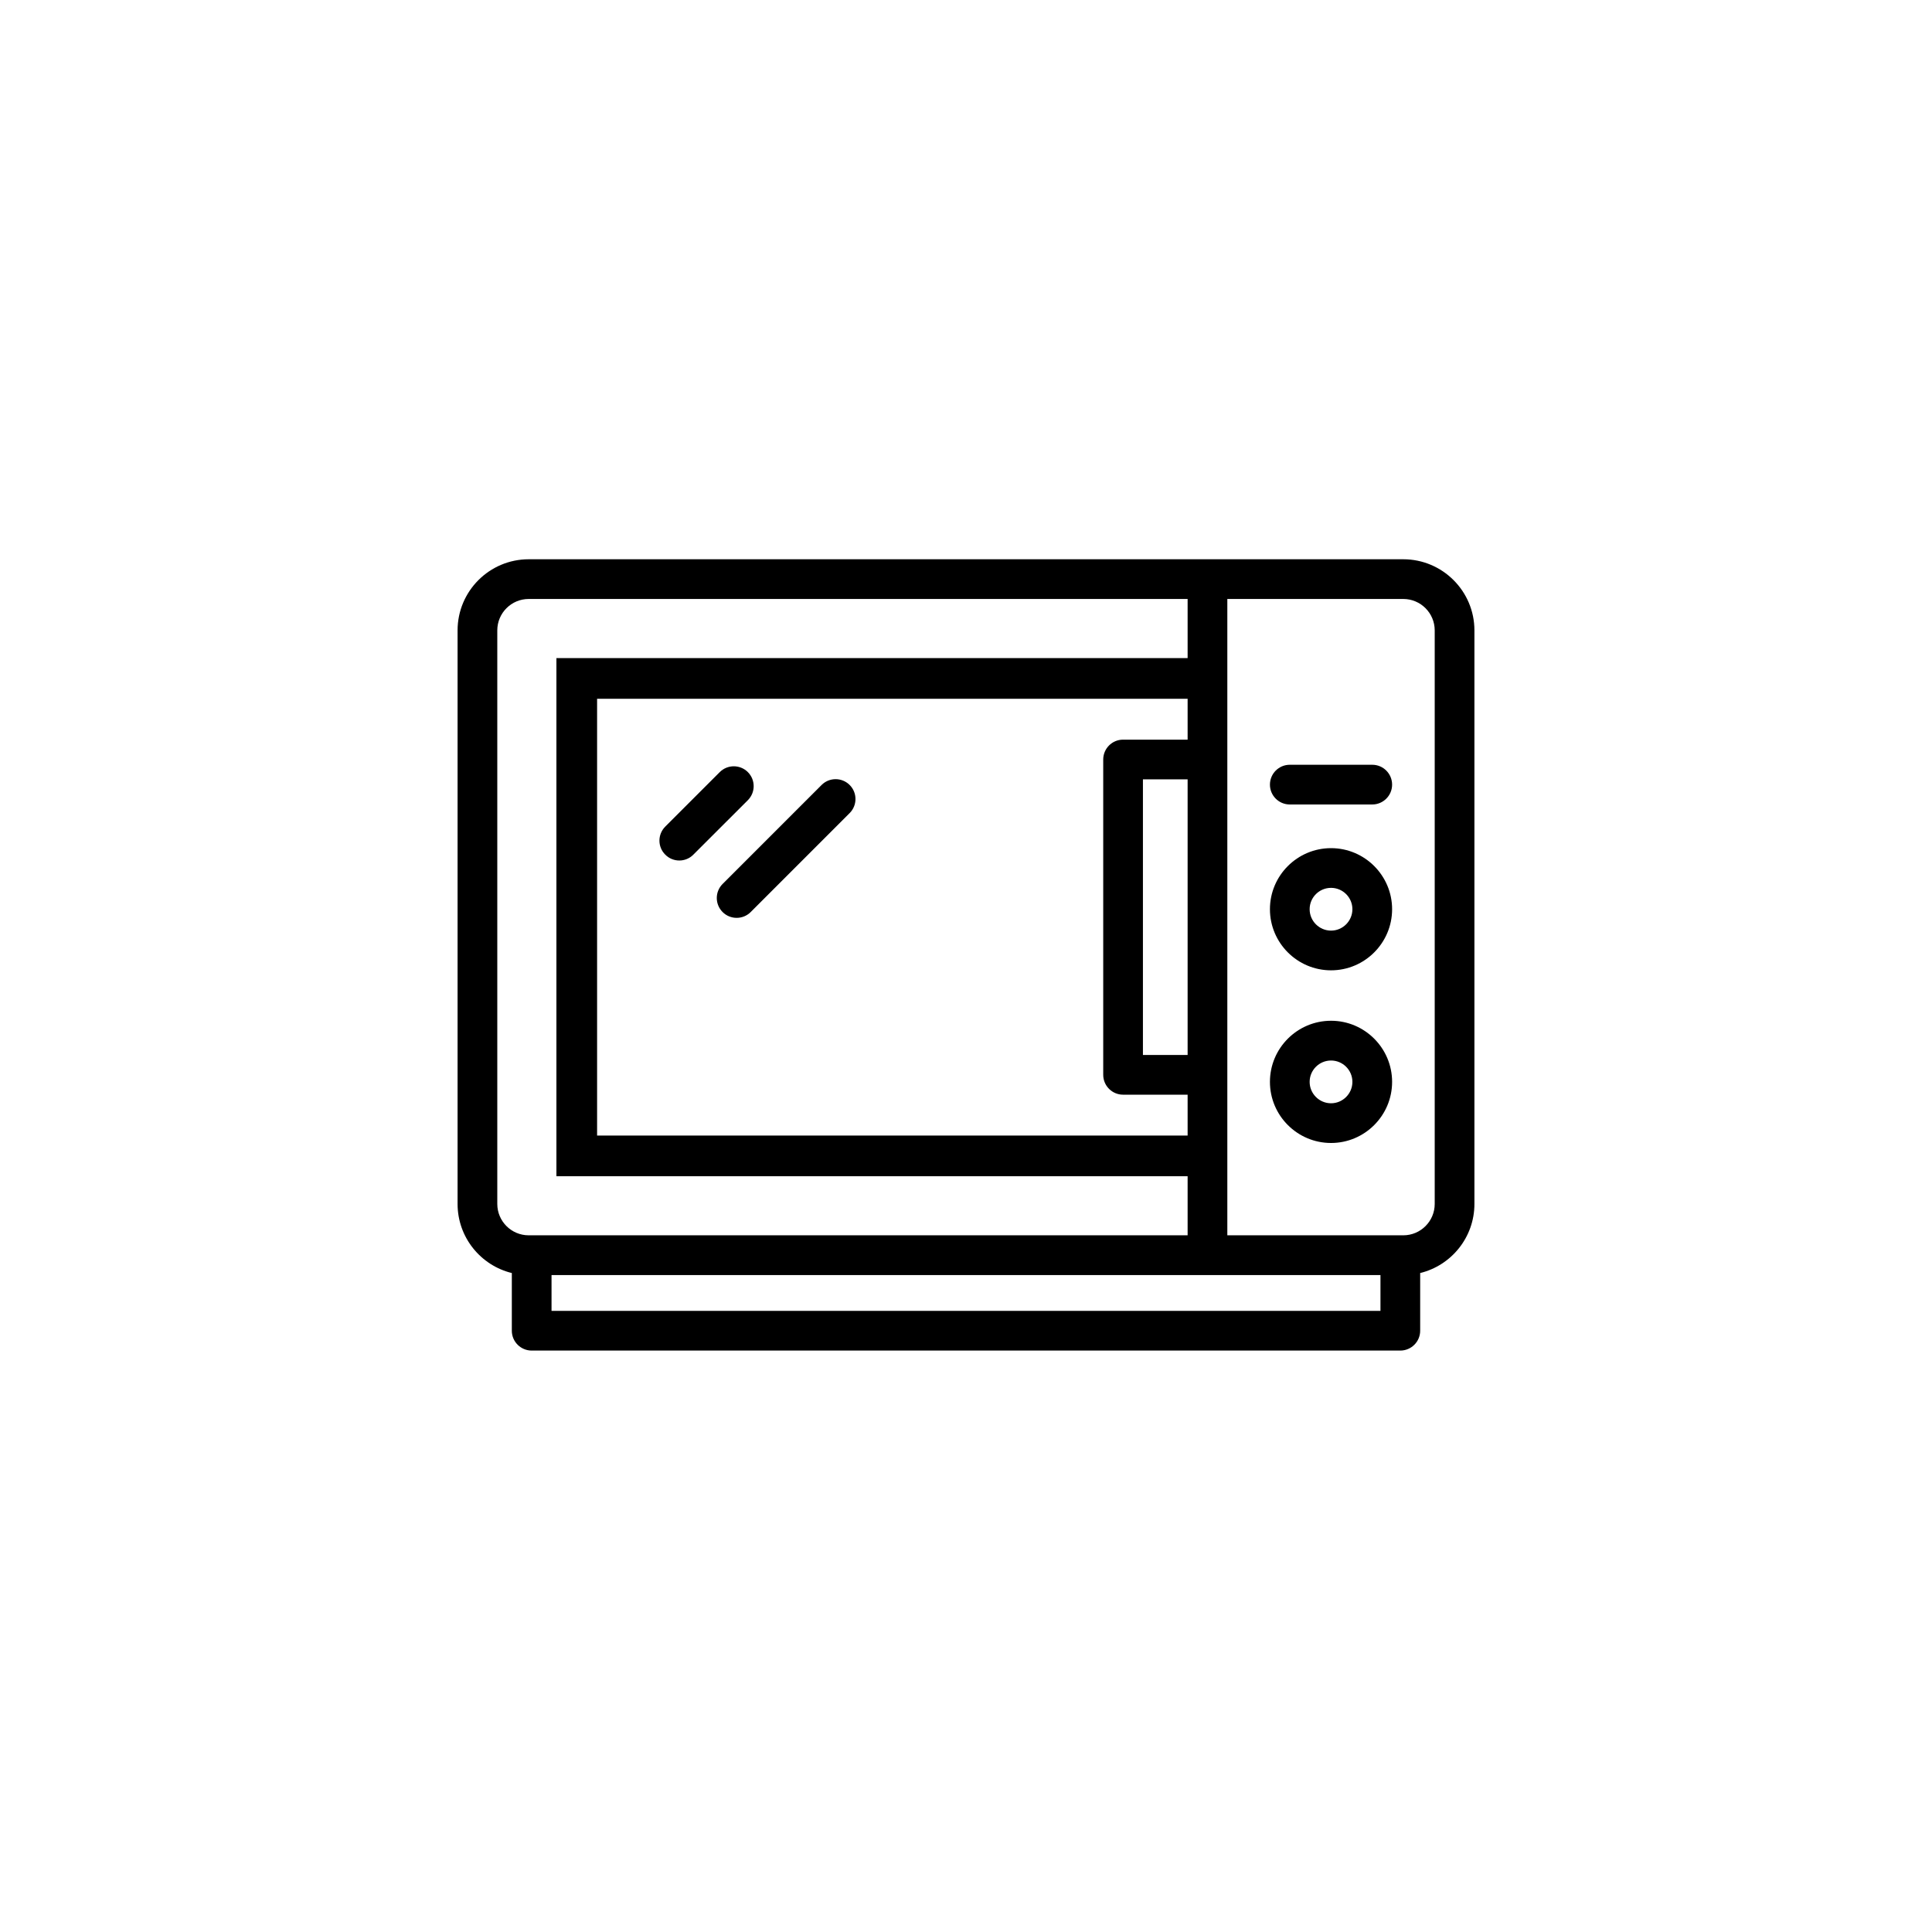 <svg width="38" height="38" viewBox="0 0 38 38" fill="none" xmlns="http://www.w3.org/2000/svg">
<path d="M13.361 16.925C13.461 16.925 13.561 16.887 13.637 16.81L14.709 15.739C14.862 15.586 14.862 15.339 14.709 15.186C14.557 15.034 14.309 15.034 14.157 15.186L13.085 16.258C12.932 16.411 12.932 16.658 13.085 16.81C13.161 16.887 13.261 16.925 13.361 16.925Z" fill="black"/>
<path d="M14.213 17.939C14.289 18.015 14.389 18.053 14.489 18.053C14.589 18.053 14.689 18.015 14.765 17.939L16.712 15.992C16.864 15.84 16.864 15.592 16.712 15.44C16.559 15.287 16.312 15.287 16.159 15.44L14.213 17.386C14.06 17.539 14.06 17.786 14.213 17.939Z" fill="black"/>
<path d="M27.601 11H10.399C9.627 11 9 11.627 9 12.399V23.68C9 24.337 9.455 24.89 10.067 25.039V26.174C10.067 26.389 10.242 26.564 10.458 26.564H27.542C27.758 26.564 27.933 26.389 27.933 26.174V25.039C28.545 24.89 29 24.337 29 23.68V12.399C29 11.627 28.372 11 27.601 11ZM23.359 20.75H22.48V15.329H23.359V20.75ZM9.781 23.68V12.399C9.781 12.058 10.058 11.781 10.399 11.781H23.359V14.548H22.089C21.874 14.548 21.699 14.723 21.699 14.939V21.14C21.699 21.356 21.874 21.531 22.089 21.531H23.359V24.297H10.399C10.058 24.297 9.781 24.02 9.781 23.68ZM27.152 25.783H10.848V25.079H27.152V25.783H27.152ZM28.219 23.68C28.219 24.02 27.942 24.297 27.601 24.297H24.14V11.781H27.601C27.942 11.781 28.219 12.058 28.219 12.399V23.68Z" fill="black"/>
<path d="M26.18 16.682C25.517 16.682 24.978 17.221 24.978 17.883C24.978 18.546 25.517 19.085 26.18 19.085C26.842 19.085 27.381 18.546 27.381 17.883C27.381 17.221 26.842 16.682 26.18 16.682ZM26.18 18.304C25.948 18.304 25.759 18.115 25.759 17.883C25.759 17.651 25.948 17.463 26.18 17.463C26.411 17.463 26.6 17.651 26.6 17.883C26.6 18.115 26.411 18.304 26.18 18.304Z" fill="black"/>
<path d="M26.991 15.042H25.368C25.153 15.042 24.978 15.217 24.978 15.433C24.978 15.648 25.153 15.823 25.368 15.823H26.991C27.206 15.823 27.381 15.648 27.381 15.433C27.381 15.217 27.206 15.042 26.991 15.042Z" fill="black"/>
<path d="M26.18 20.077C25.517 20.077 24.978 20.616 24.978 21.279C24.978 21.942 25.517 22.481 26.18 22.481C26.842 22.481 27.381 21.942 27.381 21.279C27.381 20.616 26.842 20.077 26.18 20.077ZM26.18 21.7C25.948 21.7 25.759 21.511 25.759 21.279C25.759 21.047 25.948 20.859 26.18 20.859C26.411 20.859 26.6 21.047 26.6 21.279C26.6 21.511 26.411 21.7 26.18 21.7Z" fill="black"/>
<path d="M24 13.344H11.344V22.735H24" stroke="black" stroke-width="0.8"/>
</svg>
